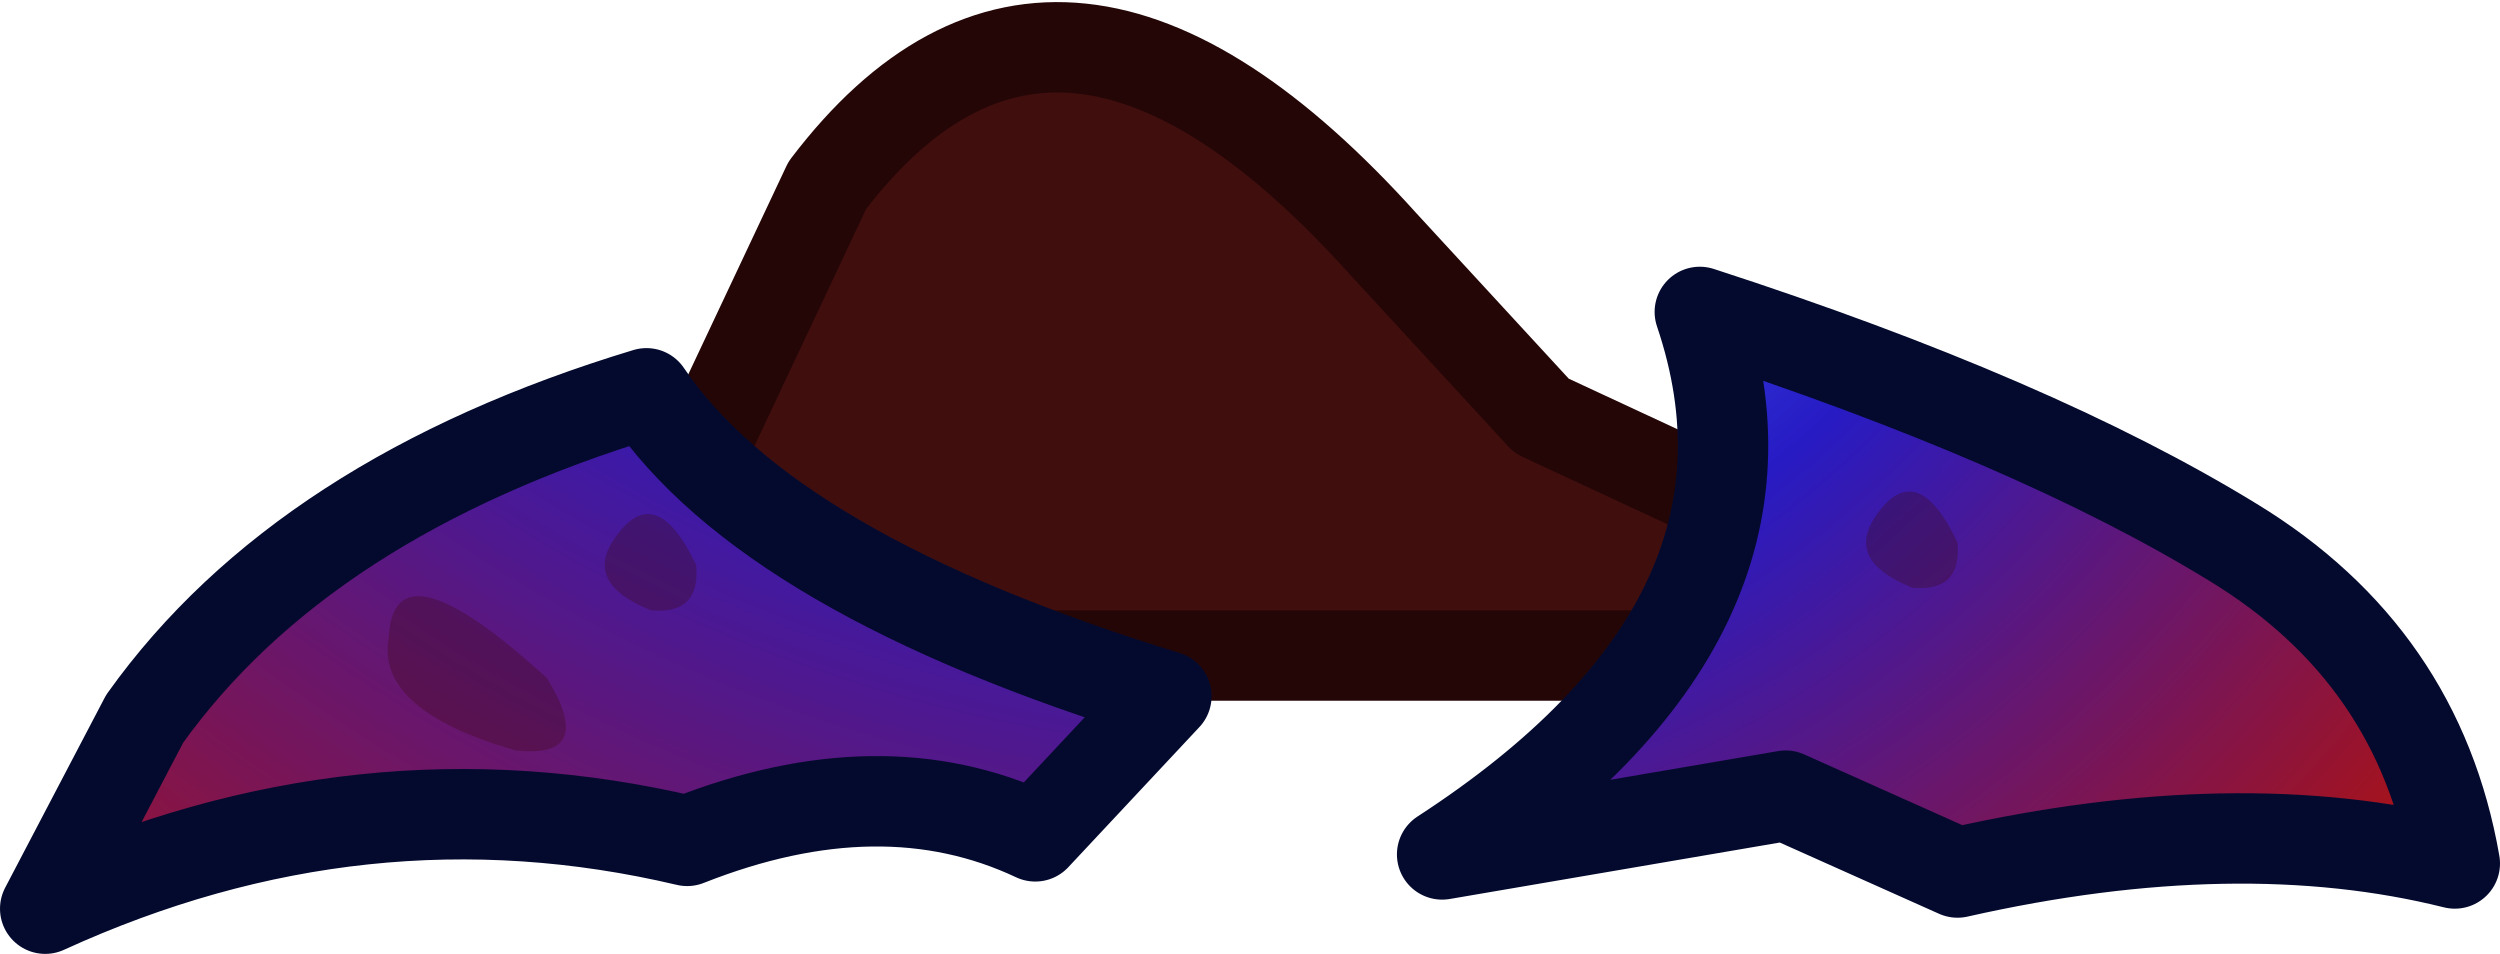 <?xml version="1.0" encoding="UTF-8" standalone="no"?>
<svg xmlns:ffdec="https://www.free-decompiler.com/flash" xmlns:xlink="http://www.w3.org/1999/xlink" ffdec:objectType="shape" height="10.55px" width="27.65px" xmlns="http://www.w3.org/2000/svg">
  <g transform="matrix(1.0, 0.0, 0.0, 1.0, 2.0, 4.8)">
    <path d="M7.15 -2.75 Q9.7 -6.1 13.3 -2.1 L15.05 -0.2 20.75 2.45 4.7 2.45 7.15 -2.75" fill="#410e0e" fill-rule="evenodd" stroke="none"/>
    <path d="M7.15 -2.75 L4.7 2.45 20.75 2.45 15.05 -0.2 13.3 -2.1 Q9.7 -6.1 7.15 -2.75 Z" fill="none" stroke="#250606" stroke-linecap="round" stroke-linejoin="round" stroke-width="1.0"/>
    <path d="M10.9 2.9 L9.45 4.45 Q7.75 3.65 5.6 4.5 2.0 3.65 -1.5 5.25 L-0.4 3.15 Q1.35 0.7 5.15 -0.45 6.5 1.55 10.9 2.9" fill="url(#gradient0)" fill-rule="evenodd" stroke="none"/>
    <path d="M22.7 1.2 Q24.75 2.45 25.15 4.75 22.75 4.15 19.65 4.85 L17.75 4.0 13.95 4.65 Q17.95 2.05 16.8 -1.35 20.5 -0.15 22.7 1.2" fill="url(#gradient1)" fill-rule="evenodd" stroke="none"/>
    <path d="M10.9 2.9 Q6.5 1.55 5.15 -0.45 1.35 0.7 -0.4 3.15 L-1.5 5.25 Q2.0 3.65 5.6 4.5 7.75 3.65 9.45 4.45 L10.9 2.9 M22.7 1.2 Q20.5 -0.15 16.8 -1.35 17.95 2.05 13.95 4.65 L17.75 4.0 19.65 4.85 Q22.75 4.15 25.15 4.75 24.75 2.45 22.7 1.2 Z" fill="none" stroke="#040a2e" stroke-linecap="round" stroke-linejoin="round" stroke-width="1.0"/>
    <path d="M2.3 2.25 Q2.35 1.15 4.05 2.7 4.6 3.6 3.7 3.5 2.15 3.05 2.3 2.25 M4.8 1.15 Q5.25 0.5 5.7 1.45 5.75 2.0 5.2 1.95 4.45 1.65 4.8 1.15 M18.75 0.9 Q19.2 0.25 19.65 1.2 19.7 1.75 19.15 1.7 18.4 1.4 18.75 0.9" fill="#3c0707" fill-opacity="0.298" fill-rule="evenodd" stroke="none"/>
  </g>
  <defs>
    <radialGradient cx="0" cy="0" gradientTransform="matrix(0.031, 0.0, 0.0, 0.031, 12.5, -13.15)" gradientUnits="userSpaceOnUse" id="gradient0" r="819.2" spreadMethod="pad">
      <stop offset="0.0" stop-color="#2fd7c9"/>
      <stop offset="0.263" stop-color="#3f65ff"/>
      <stop offset="0.533" stop-color="#271bc4"/>
      <stop offset="1.0" stop-color="#b41108"/>
    </radialGradient>
    <radialGradient cx="0" cy="0" gradientTransform="matrix(0.022, 0.0, 0.0, 0.022, 11.6, -7.15)" gradientUnits="userSpaceOnUse" id="gradient1" r="819.2" spreadMethod="pad">
      <stop offset="0.0" stop-color="#2fd7c9"/>
      <stop offset="0.263" stop-color="#3f65ff"/>
      <stop offset="0.533" stop-color="#271bc4"/>
      <stop offset="0.969" stop-color="#aa1215"/>
      <stop offset="1.0" stop-color="#b41108"/>
    </radialGradient>
  </defs>
</svg>
